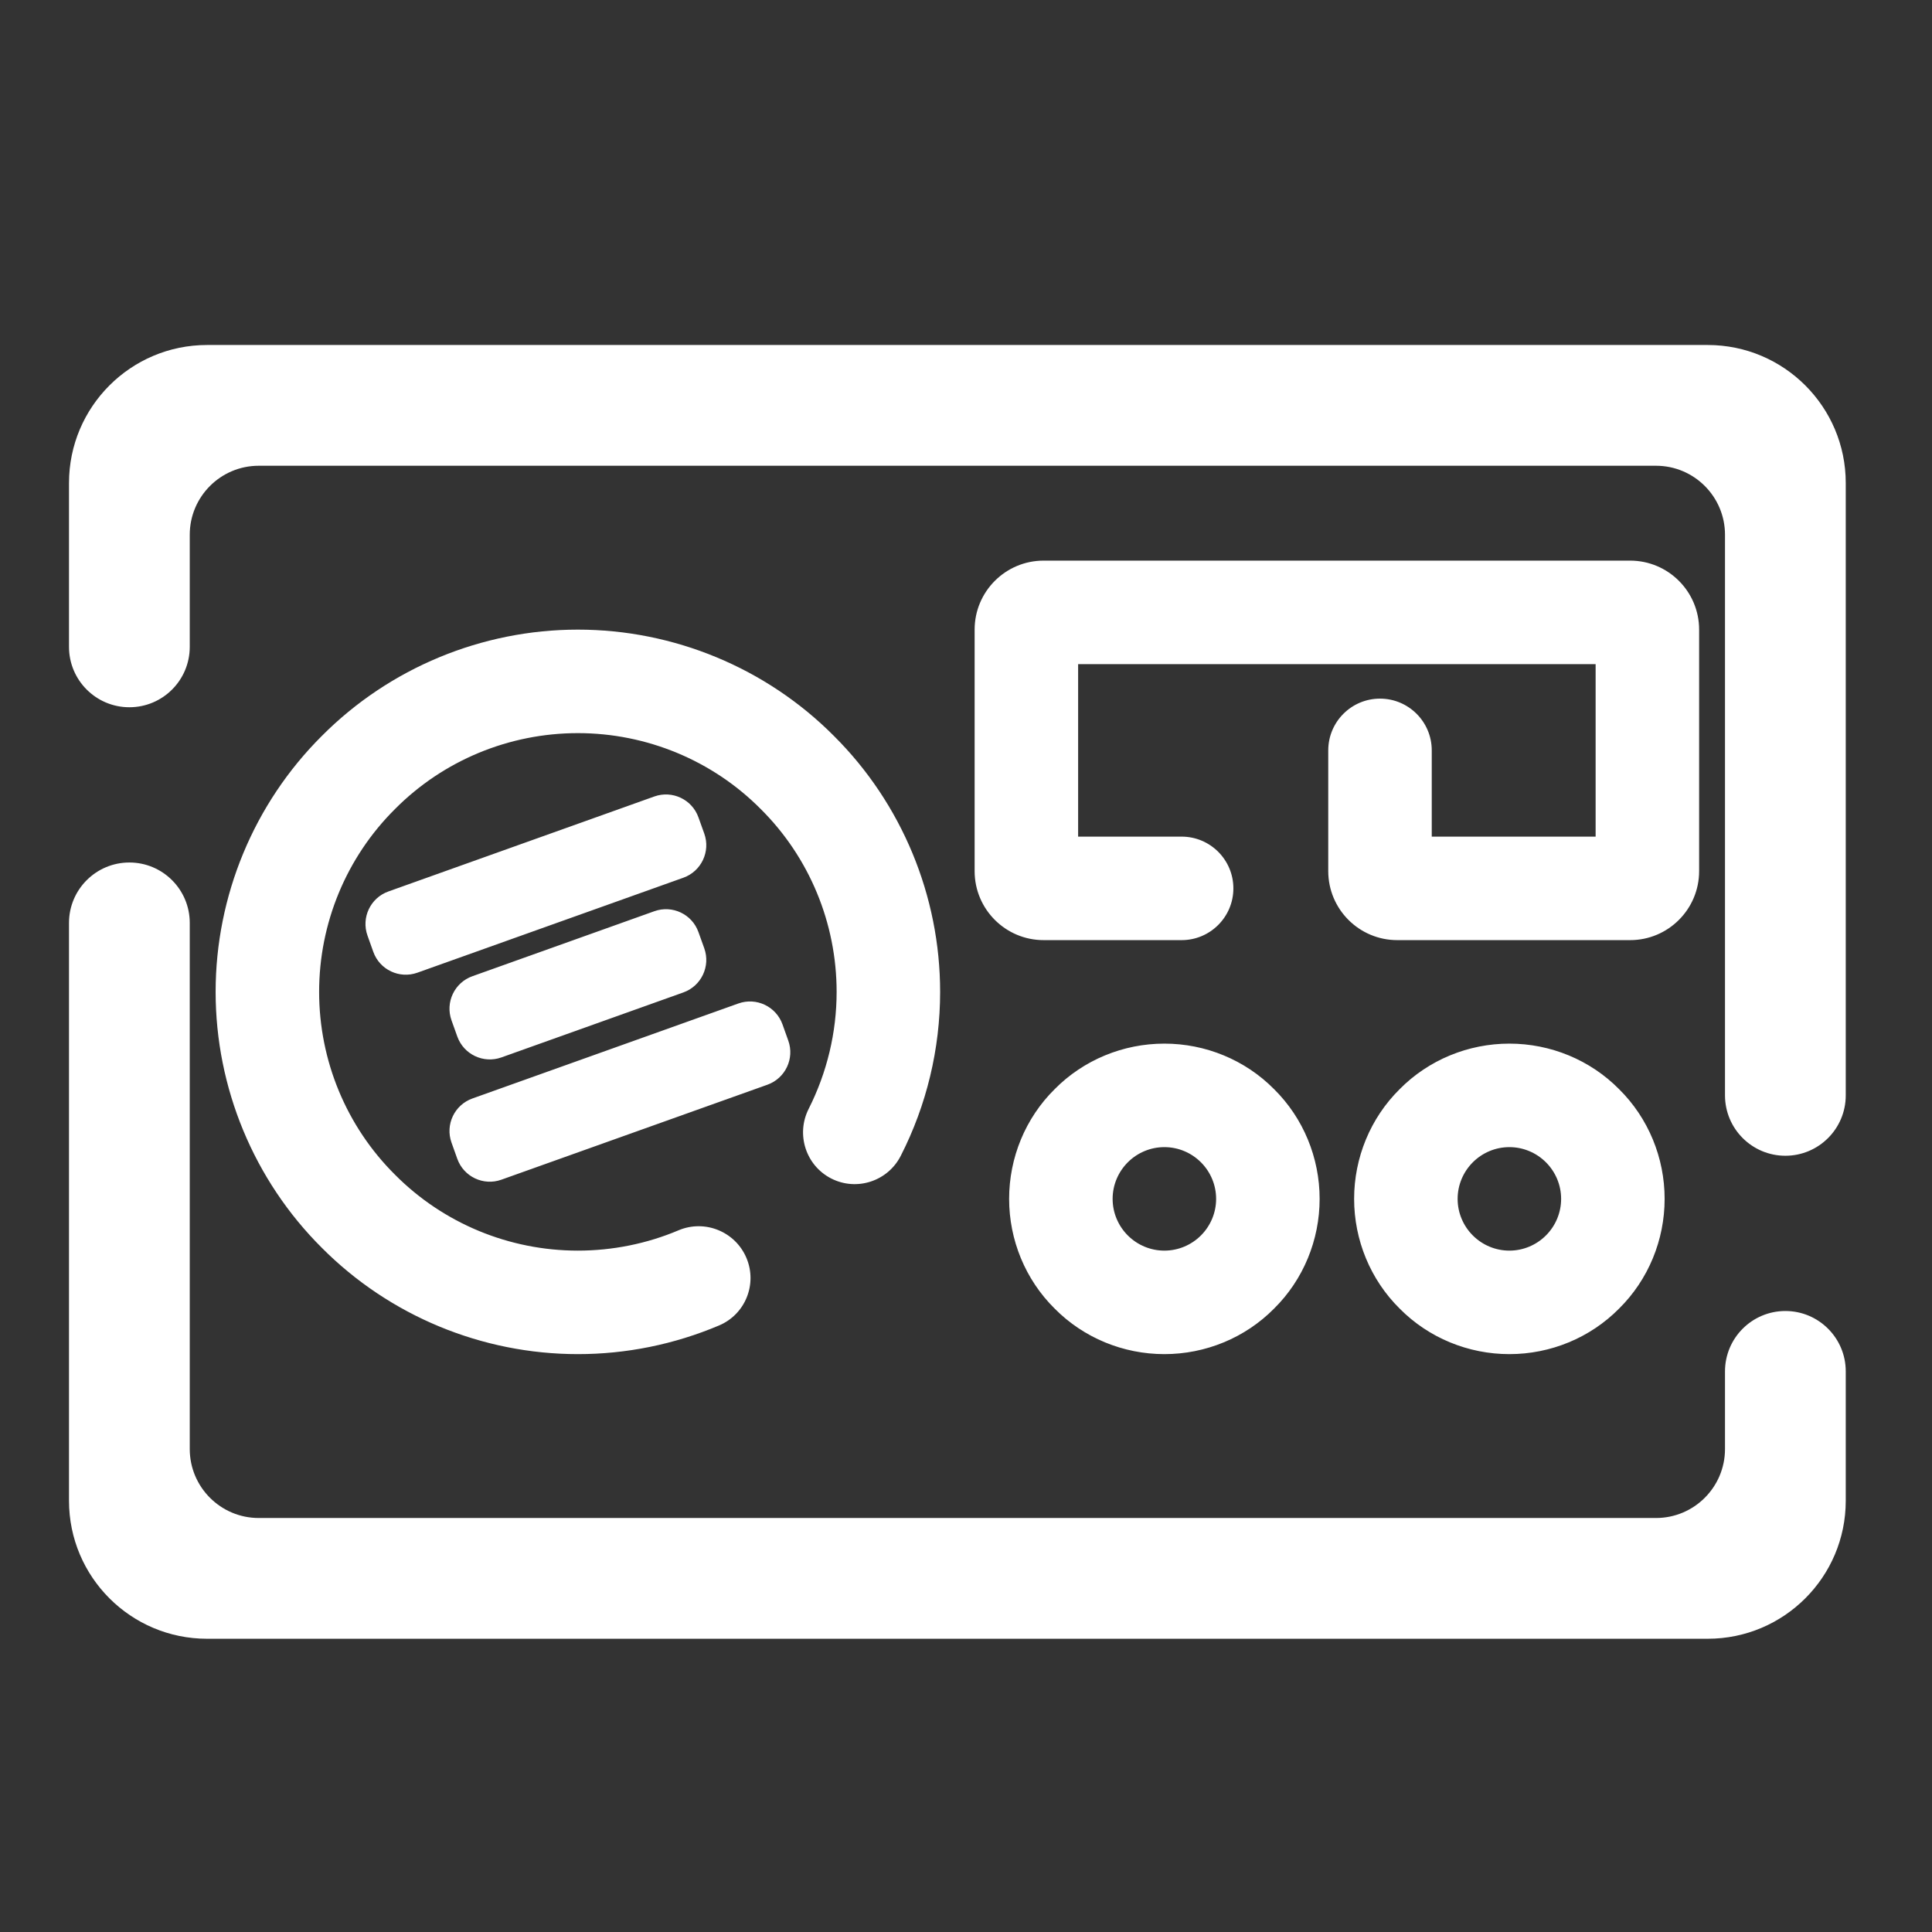 <?xml version="1.0" encoding="UTF-8" standalone="no"?><!-- Generator: Gravit.io --><svg xmlns="http://www.w3.org/2000/svg" xmlns:xlink="http://www.w3.org/1999/xlink" style="isolation:isolate" viewBox="0 0 56 56" width="56pt" height="56pt"><rect x="0" y="0" width="56" height="56" fill="#333333" stroke="none"/><linearGradient id="_lgradient_9" x1="0.672" y1="0.021" x2="0.422" y2="0.96" gradientTransform="matrix(51.5,0,0,37.5,2,10)" gradientUnits="userSpaceOnUse"><stop offset="0%" stop-opacity="1" style="stop-color:rgb(255,255,255)"/><stop offset="100%" stop-opacity="1" style="stop-color:rgb(255,255,255)"/></linearGradient><path d=" M 5.5 18.75 L 5.5 18.75 C 5.5 19.716 4.716 20.5 3.75 20.5 L 3.75 20.5 C 2.784 20.5 2 19.716 2 18.75 L 2 18.75 L 2 14 C 2 11.792 3.792 10 6 10 L 49.5 10 C 51.708 10 53.5 11.792 53.5 14 L 53.5 31.75 L 53.5 31.75 C 53.5 32.716 52.716 33.5 51.75 33.5 L 51.75 33.5 C 50.784 33.5 50 32.716 50 31.75 L 50 31.75 L 50 15.5 C 50 14.396 49.104 13.5 48 13.5 L 7.5 13.5 C 6.396 13.5 5.5 14.396 5.5 15.5 L 5.5 18.75 L 5.5 18.75 L 5.5 18.75 L 5.5 18.75 L 5.5 18.75 L 5.5 18.75 L 5.5 18.75 L 5.5 18.75 Z  M 50 39.75 L 50 39.75 C 50 38.784 50.784 38 51.75 38 L 51.75 38 C 52.716 38 53.5 38.784 53.5 39.75 L 53.5 39.75 L 53.5 43.5 C 53.5 45.708 51.708 47.5 49.5 47.5 L 6 47.5 C 3.792 47.5 2 45.708 2 43.5 L 2 26.75 L 2 26.75 C 2 25.784 2.784 25 3.75 25 L 3.75 25 C 4.716 25 5.5 25.784 5.5 26.75 L 5.5 26.75 L 5.5 42 C 5.5 43.104 6.396 44 7.5 44 L 48 44 C 49.104 44 50 43.104 50 42 L 50 39.75 L 50 39.75 L 50 39.75 L 50 39.75 L 50 39.75 L 50 39.75 L 50 39.75 L 50 39.75 Z  M 19.67 35.66 L 19.67 35.66 C 20.432 35.34 21.312 35.698 21.635 36.46 L 21.635 36.46 C 21.958 37.222 21.602 38.1 20.84 38.42 L 20.84 38.42 C 19.54 38.97 18.15 39.25 16.75 39.25 C 13.97 39.25 11.29 38.14 9.33 36.17 C 7.36 34.21 6.25 31.53 6.25 28.75 C 6.25 25.97 7.36 23.29 9.33 21.33 C 11.29 19.36 13.97 18.25 16.75 18.25 C 19.53 18.25 22.21 19.36 24.17 21.33 C 26.14 23.29 27.25 25.97 27.25 28.75 C 27.25 30.4 26.86 32.03 26.11 33.5 L 26.11 33.5 C 25.735 34.24 24.832 34.535 24.095 34.16 L 24.095 34.16 C 23.358 33.785 23.065 32.88 23.44 32.14 L 23.44 32.14 C 23.97 31.09 24.25 29.93 24.25 28.75 C 24.25 26.76 23.46 24.85 22.05 23.45 C 20.65 22.04 18.74 21.25 16.75 21.25 C 14.76 21.25 12.85 22.04 11.45 23.45 C 10.04 24.85 9.25 26.76 9.25 28.75 C 9.25 30.74 10.04 32.65 11.45 34.05 C 12.85 35.46 14.76 36.25 16.75 36.25 C 17.75 36.25 18.75 36.05 19.67 35.66 L 19.67 35.66 L 19.67 35.66 L 19.67 35.66 L 19.67 35.66 L 19.67 35.66 L 19.67 35.66 Z  M 34.25 24.25 L 34.25 24.25 C 35.078 24.25 35.75 24.922 35.75 25.75 L 35.75 25.75 C 35.75 26.578 35.078 27.25 34.25 27.25 L 34.25 27.25 L 30.25 27.25 C 29.146 27.25 28.25 26.354 28.25 25.25 L 28.25 18.25 C 28.25 17.146 29.146 16.25 30.25 16.25 L 47.25 16.25 C 48.354 16.25 49.25 17.146 49.25 18.25 L 49.25 25.25 C 49.25 26.354 48.354 27.25 47.25 27.25 L 40.5 27.25 C 39.396 27.25 38.5 26.354 38.5 25.25 L 38.5 21.75 L 38.5 21.75 C 38.5 20.922 39.172 20.25 40 20.25 L 40 20.25 C 40.828 20.25 41.5 20.922 41.5 21.75 L 41.5 21.75 L 41.5 24.25 L 46.25 24.25 L 46.25 19.25 L 31.25 19.25 L 31.25 24.25 L 34.25 24.25 L 34.25 24.25 L 34.25 24.25 L 34.25 24.25 L 34.25 24.25 L 34.25 24.25 Z  M 32.25 34.75 C 32.25 34.35 32.41 33.97 32.69 33.69 C 32.97 33.41 33.35 33.25 33.75 33.25 C 34.15 33.25 34.53 33.41 34.81 33.69 C 35.09 33.97 35.25 34.35 35.25 34.75 C 35.25 35.15 35.09 35.53 34.81 35.81 C 34.53 36.09 34.15 36.25 33.75 36.25 C 33.35 36.25 32.97 36.09 32.69 35.81 C 32.41 35.53 32.25 35.15 32.25 34.75 L 32.25 34.75 L 32.25 34.75 L 32.25 34.75 L 32.25 34.75 L 32.25 34.75 Z  M 42.25 34.75 C 42.25 34.35 42.41 33.97 42.69 33.69 C 42.97 33.41 43.35 33.25 43.75 33.25 C 44.15 33.25 44.53 33.41 44.81 33.69 C 45.09 33.97 45.25 34.35 45.25 34.75 C 45.25 35.15 45.09 35.53 44.81 35.81 C 44.53 36.09 44.15 36.25 43.75 36.25 C 43.35 36.25 42.97 36.09 42.69 35.81 C 42.41 35.53 42.25 35.15 42.25 34.75 L 42.25 34.75 L 42.25 34.75 L 42.25 34.75 L 42.25 34.75 Z  M 11.257 25.84 L 18.967 23.086 C 19.487 22.901 20.06 23.172 20.245 23.692 L 20.414 24.163 C 20.599 24.682 20.328 25.255 19.808 25.441 L 12.098 28.194 C 11.578 28.38 11.005 28.109 10.82 27.589 L 10.652 27.118 C 10.466 26.598 10.737 26.026 11.257 25.84 L 11.257 25.84 L 11.257 25.84 Z  M 13.693 31.84 L 21.403 29.086 C 21.923 28.901 22.495 29.172 22.681 29.692 L 22.849 30.163 C 23.035 30.682 22.764 31.255 22.244 31.441 L 14.533 34.194 C 14.014 34.38 13.441 34.109 13.255 33.589 L 13.087 33.118 C 12.901 32.598 13.173 32.026 13.693 31.84 L 13.693 31.84 Z  M 29.25 34.75 C 29.25 33.56 29.72 32.41 30.57 31.57 C 31.41 30.72 32.56 30.25 33.75 30.25 C 34.94 30.25 36.09 30.72 36.93 31.57 C 37.78 32.41 38.25 33.56 38.25 34.75 C 38.25 35.94 37.78 37.09 36.93 37.93 C 36.09 38.78 34.94 39.25 33.75 39.25 C 32.56 39.25 31.41 38.78 30.57 37.93 C 29.72 37.09 29.25 35.94 29.25 34.75 L 29.25 34.75 L 29.25 34.75 L 29.25 34.75 L 29.25 34.75 L 29.25 34.75 Z  M 39.25 34.75 C 39.25 33.56 39.72 32.41 40.57 31.57 C 41.41 30.72 42.56 30.25 43.75 30.25 C 44.94 30.25 46.09 30.72 46.93 31.57 C 47.78 32.41 48.25 33.56 48.25 34.75 C 48.25 35.94 47.78 37.09 46.93 37.93 C 46.09 38.78 44.94 39.25 43.75 39.25 C 42.56 39.25 41.41 38.78 40.57 37.93 C 39.72 37.09 39.25 35.94 39.25 34.75 L 39.25 34.75 L 39.25 34.75 L 39.25 34.75 L 39.25 34.75 Z  M 13.693 28.296 L 18.967 26.412 C 19.487 26.226 20.06 26.497 20.245 27.017 L 20.414 27.488 C 20.599 28.008 20.328 28.58 19.808 28.766 L 14.533 30.65 C 14.014 30.835 13.441 30.564 13.255 30.044 L 13.087 29.574 C 12.901 29.054 13.173 28.481 13.693 28.296 Z " fill-rule="evenodd" fill="url(#_lgradient_9)"/></svg>